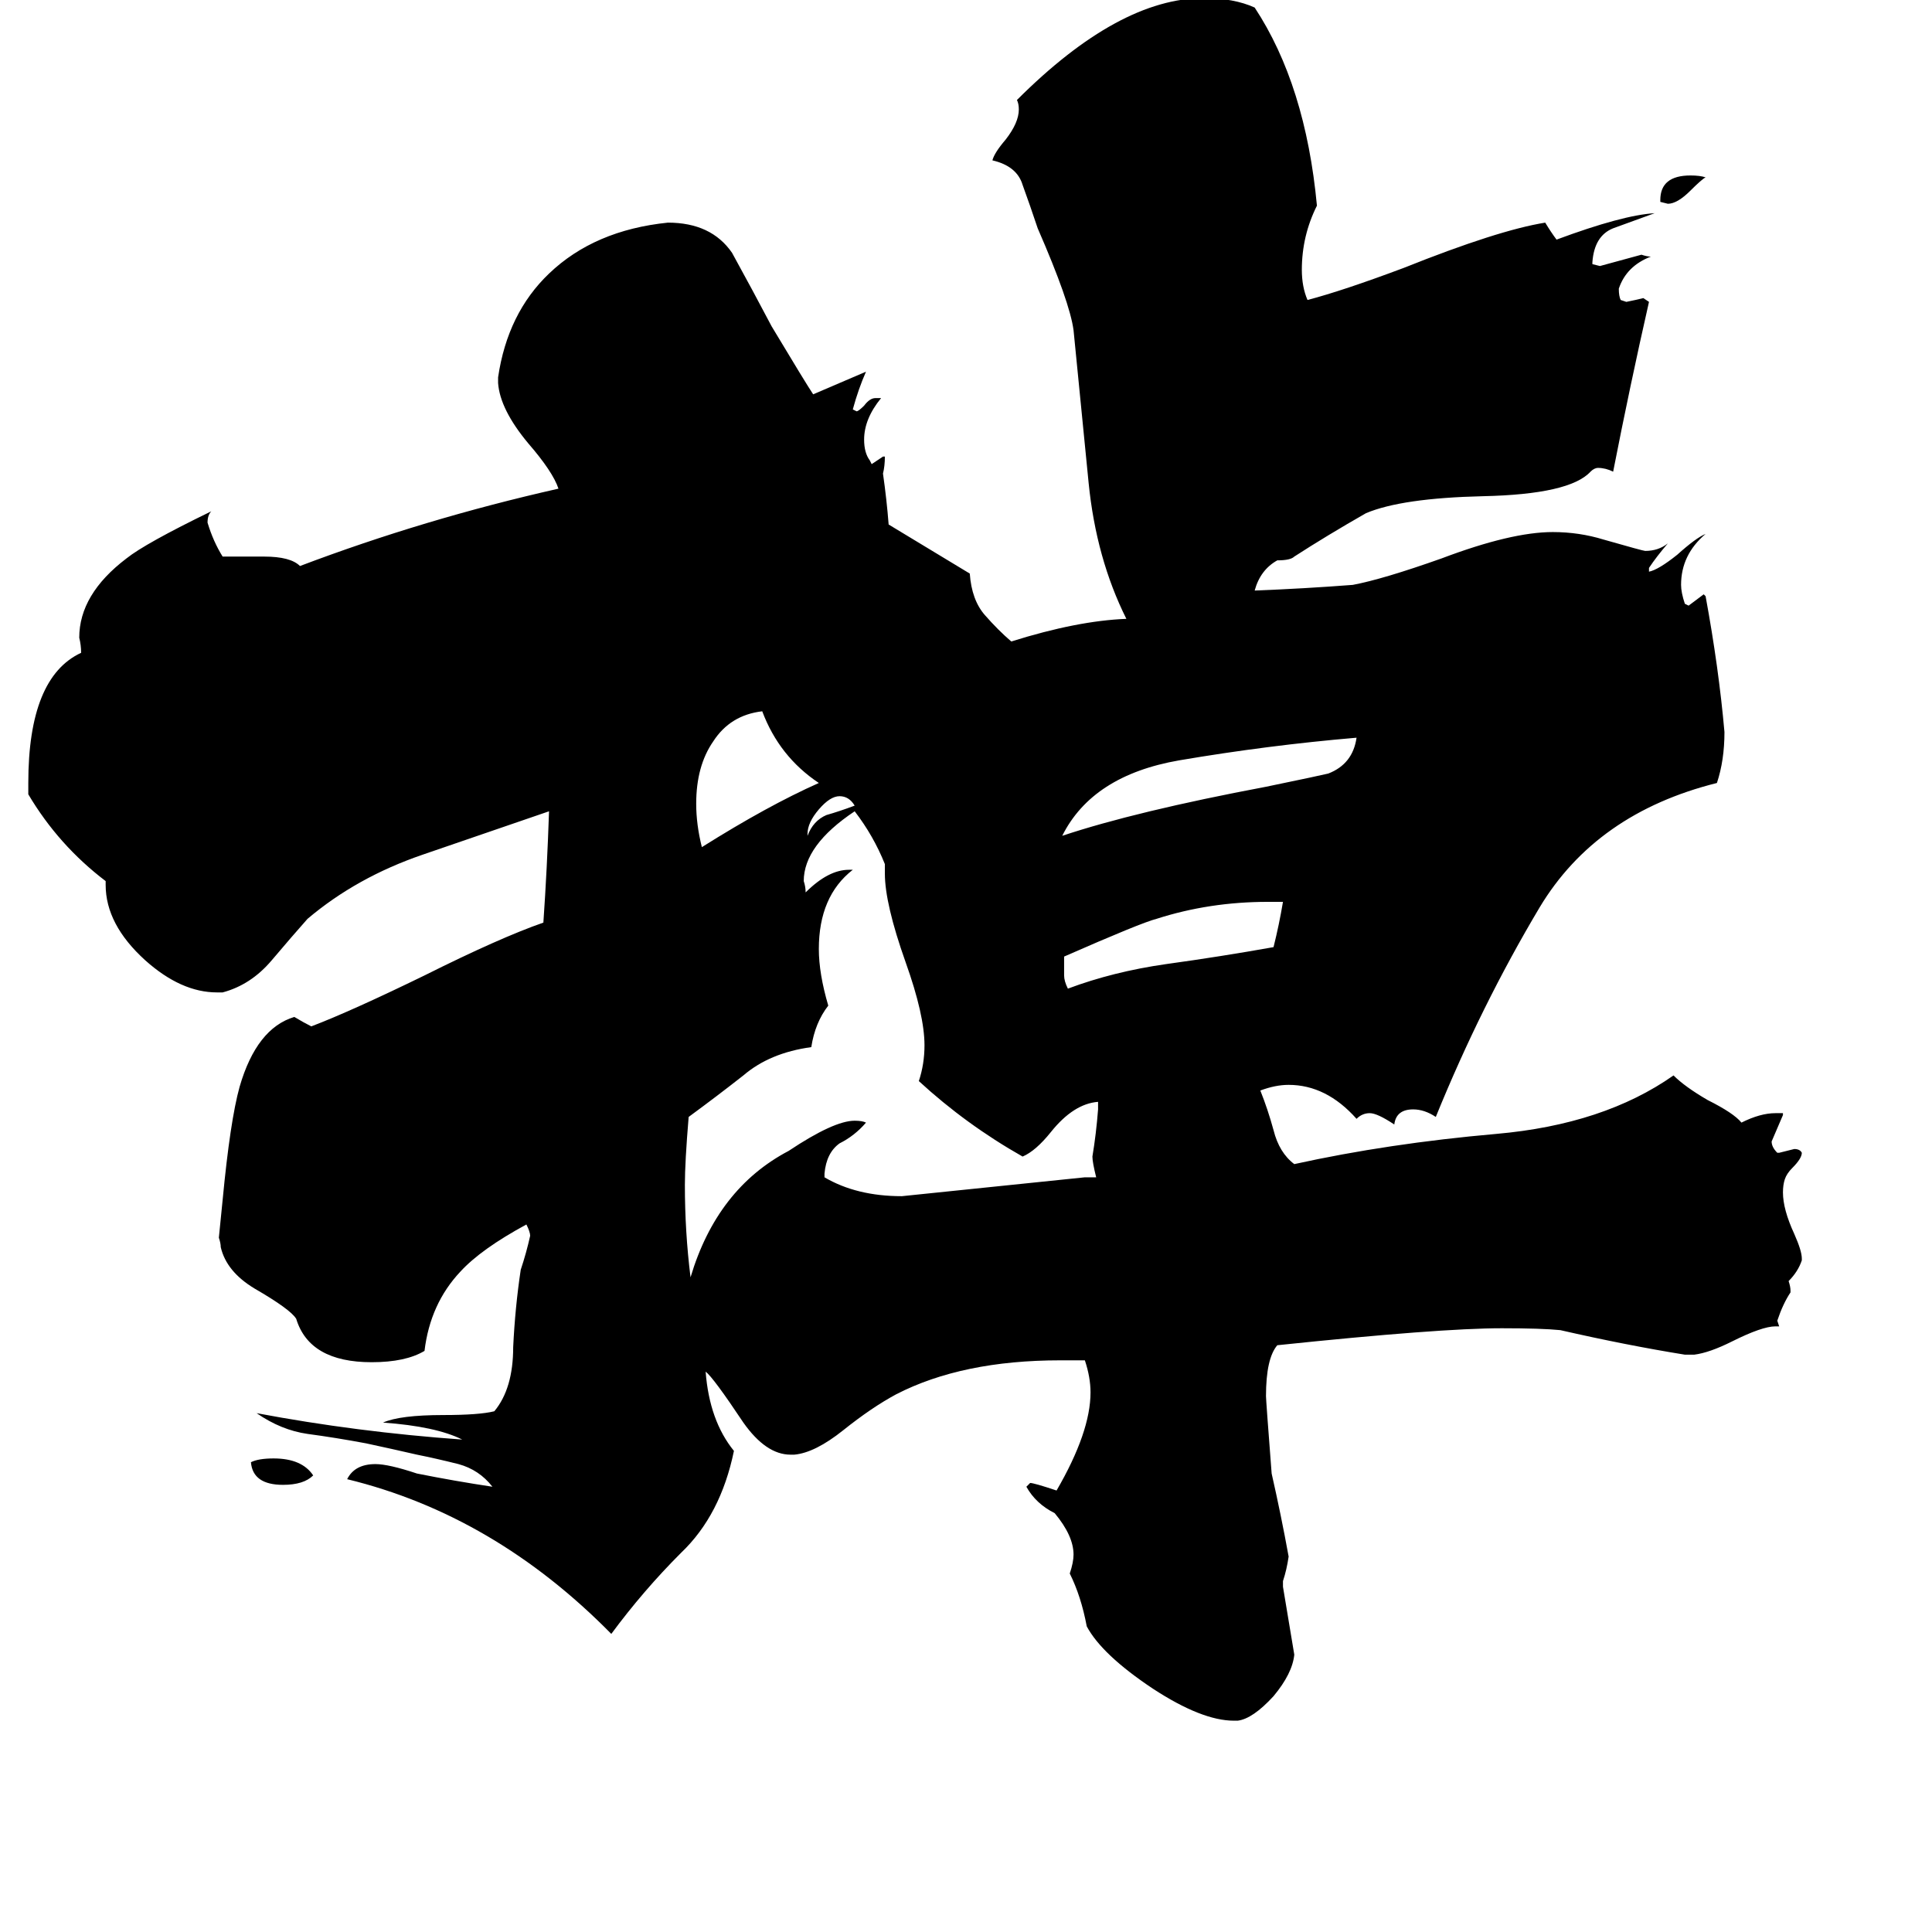 <svg xmlns="http://www.w3.org/2000/svg" viewBox="0 -800 1024 1024">
	<path fill="#000000" d="M428 -358V-357Q431 -365 438 -368Q445 -370 453 -373Q450 -378 445 -378Q440 -378 434 -371Q428 -364 428 -358ZM880 -693V-694Q880 -707 896 -707Q901 -707 904 -706Q902 -705 896 -699Q889 -692 884 -692ZM166 -18Q161 -13 150 -13Q134 -13 133 -25Q137 -27 145 -27Q160 -27 166 -18ZM434 -385Q413 -399 404 -423Q387 -421 378 -407Q369 -394 369 -374Q369 -363 372 -351Q407 -373 434 -385ZM680 -322H672Q641 -322 613 -313Q605 -311 564 -293V-283Q564 -280 566 -276Q590 -285 618 -289Q647 -293 675 -298Q678 -310 680 -322ZM719 -409Q672 -405 625 -397Q579 -389 563 -357Q602 -370 671 -383Q700 -389 704 -390Q717 -395 719 -409ZM575 -176H581Q579 -184 579 -187Q581 -199 582 -212V-216Q569 -215 557 -200Q549 -190 542 -187Q512 -204 487 -227Q490 -236 490 -246Q490 -262 480 -290Q469 -321 469 -337V-342Q463 -357 453 -370Q426 -352 426 -333Q427 -330 427 -327Q439 -339 450 -339H452Q434 -325 434 -297Q434 -284 439 -267Q432 -258 430 -245Q408 -242 394 -230Q380 -219 365 -208Q363 -184 363 -172Q363 -147 366 -123Q380 -170 418 -190Q442 -206 453 -206Q457 -206 459 -205Q453 -198 445 -194Q438 -189 437 -178V-176Q454 -166 478 -166Q527 -171 575 -176ZM943 -97H941Q934 -97 918 -89Q906 -83 898 -82H893Q862 -87 827 -95Q817 -96 796 -96Q763 -96 677 -87Q671 -80 671 -60Q671 -58 674 -19Q679 3 683 25Q682 32 680 38V41Q683 59 686 77Q685 87 675 99Q664 111 656 112H654Q637 112 611 95Q584 77 576 62Q573 46 567 34Q569 28 569 24Q569 14 559 2Q549 -3 544 -12L546 -14Q548 -14 560 -10Q578 -41 578 -62Q578 -70 575 -79H562Q510 -79 475 -61Q462 -54 447 -42Q432 -30 421 -29H419Q406 -29 394 -46Q378 -70 374 -73Q376 -47 389 -31Q382 3 361 23Q341 43 324 66Q262 3 184 -16Q188 -24 199 -24Q206 -24 221 -19Q241 -15 261 -12Q254 -21 243 -24Q231 -27 221 -29Q208 -32 194 -35Q178 -38 163 -40Q149 -42 136 -51Q189 -41 245 -37Q231 -44 203 -46Q212 -50 235 -50Q254 -50 262 -52Q272 -64 272 -86Q273 -107 276 -127Q279 -136 281 -145Q281 -147 279 -151Q255 -138 244 -126Q228 -109 225 -84Q215 -78 197 -78Q164 -78 157 -101Q154 -106 135 -117Q120 -126 117 -139Q117 -141 116 -144Q117 -154 118 -164Q122 -206 127 -224Q136 -255 156 -261Q161 -258 165 -256Q186 -264 225 -283Q265 -303 288 -311Q290 -340 291 -370Q259 -359 224 -347Q189 -335 163 -313Q155 -304 144 -291Q133 -278 118 -274H115Q96 -274 77 -291Q56 -310 56 -331V-333Q31 -352 15 -379V-385Q15 -441 43 -454Q43 -458 42 -462Q42 -485 67 -504Q77 -512 112 -529Q110 -527 110 -523Q113 -513 118 -505H140Q154 -505 159 -500Q225 -525 296 -541Q293 -550 280 -565Q265 -583 264 -597V-600Q269 -634 291 -655Q315 -678 354 -682Q377 -682 388 -666Q399 -646 409 -627Q427 -597 431 -591Q445 -597 459 -603Q455 -594 452 -583L454 -582Q455 -582 458 -585Q461 -589 464 -589H467Q458 -578 458 -567Q458 -560 461 -556L462 -554Q465 -556 468 -558H469Q469 -553 468 -549Q470 -535 471 -522L514 -496Q515 -482 522 -474Q529 -466 536 -460Q571 -471 597 -472Q581 -504 577 -544Q573 -585 569 -625Q567 -640 550 -679Q546 -691 542 -702Q539 -712 526 -715Q527 -719 533 -726Q540 -735 540 -742Q540 -745 539 -747Q593 -801 638 -801Q654 -801 665 -796Q692 -755 698 -691Q690 -675 690 -657Q690 -648 693 -641Q712 -646 744 -658Q794 -678 819 -682Q822 -677 825 -673Q860 -686 877 -687Q866 -683 855 -679Q845 -675 844 -661V-660L848 -659Q859 -662 870 -665Q873 -664 875 -664Q862 -659 858 -647Q858 -643 859 -641L862 -640Q867 -641 871 -642L874 -640Q864 -596 855 -550Q851 -552 847 -552Q845 -552 843 -550Q832 -538 786 -537Q743 -536 724 -528Q703 -516 686 -505Q684 -503 677 -503Q668 -498 665 -487Q691 -488 717 -490Q733 -493 764 -504Q801 -518 823 -518Q837 -518 850 -514Q871 -508 872 -508Q879 -508 884 -512Q878 -505 874 -499V-497Q879 -498 889 -506Q899 -515 904 -517Q891 -506 891 -490Q891 -486 893 -480L895 -479Q899 -482 903 -485L904 -484Q911 -446 914 -412Q914 -397 910 -385Q846 -369 816 -319Q785 -267 761 -208Q755 -212 749 -212Q740 -212 739 -204Q730 -210 726 -210Q722 -210 719 -207Q703 -225 683 -225Q676 -225 668 -222Q672 -212 675 -201Q678 -189 686 -183Q736 -194 793 -199Q850 -204 887 -230Q893 -224 905 -217Q919 -210 923 -205Q933 -210 941 -210H945V-209Q942 -202 939 -195Q939 -192 942 -189H943Q947 -190 951 -191Q954 -191 955 -189Q955 -186 950 -181Q947 -178 946 -175Q945 -172 945 -168Q945 -159 951 -146Q955 -137 955 -133V-132Q953 -126 948 -121Q949 -118 949 -116V-115Q945 -109 942 -100Z"/>
</svg>